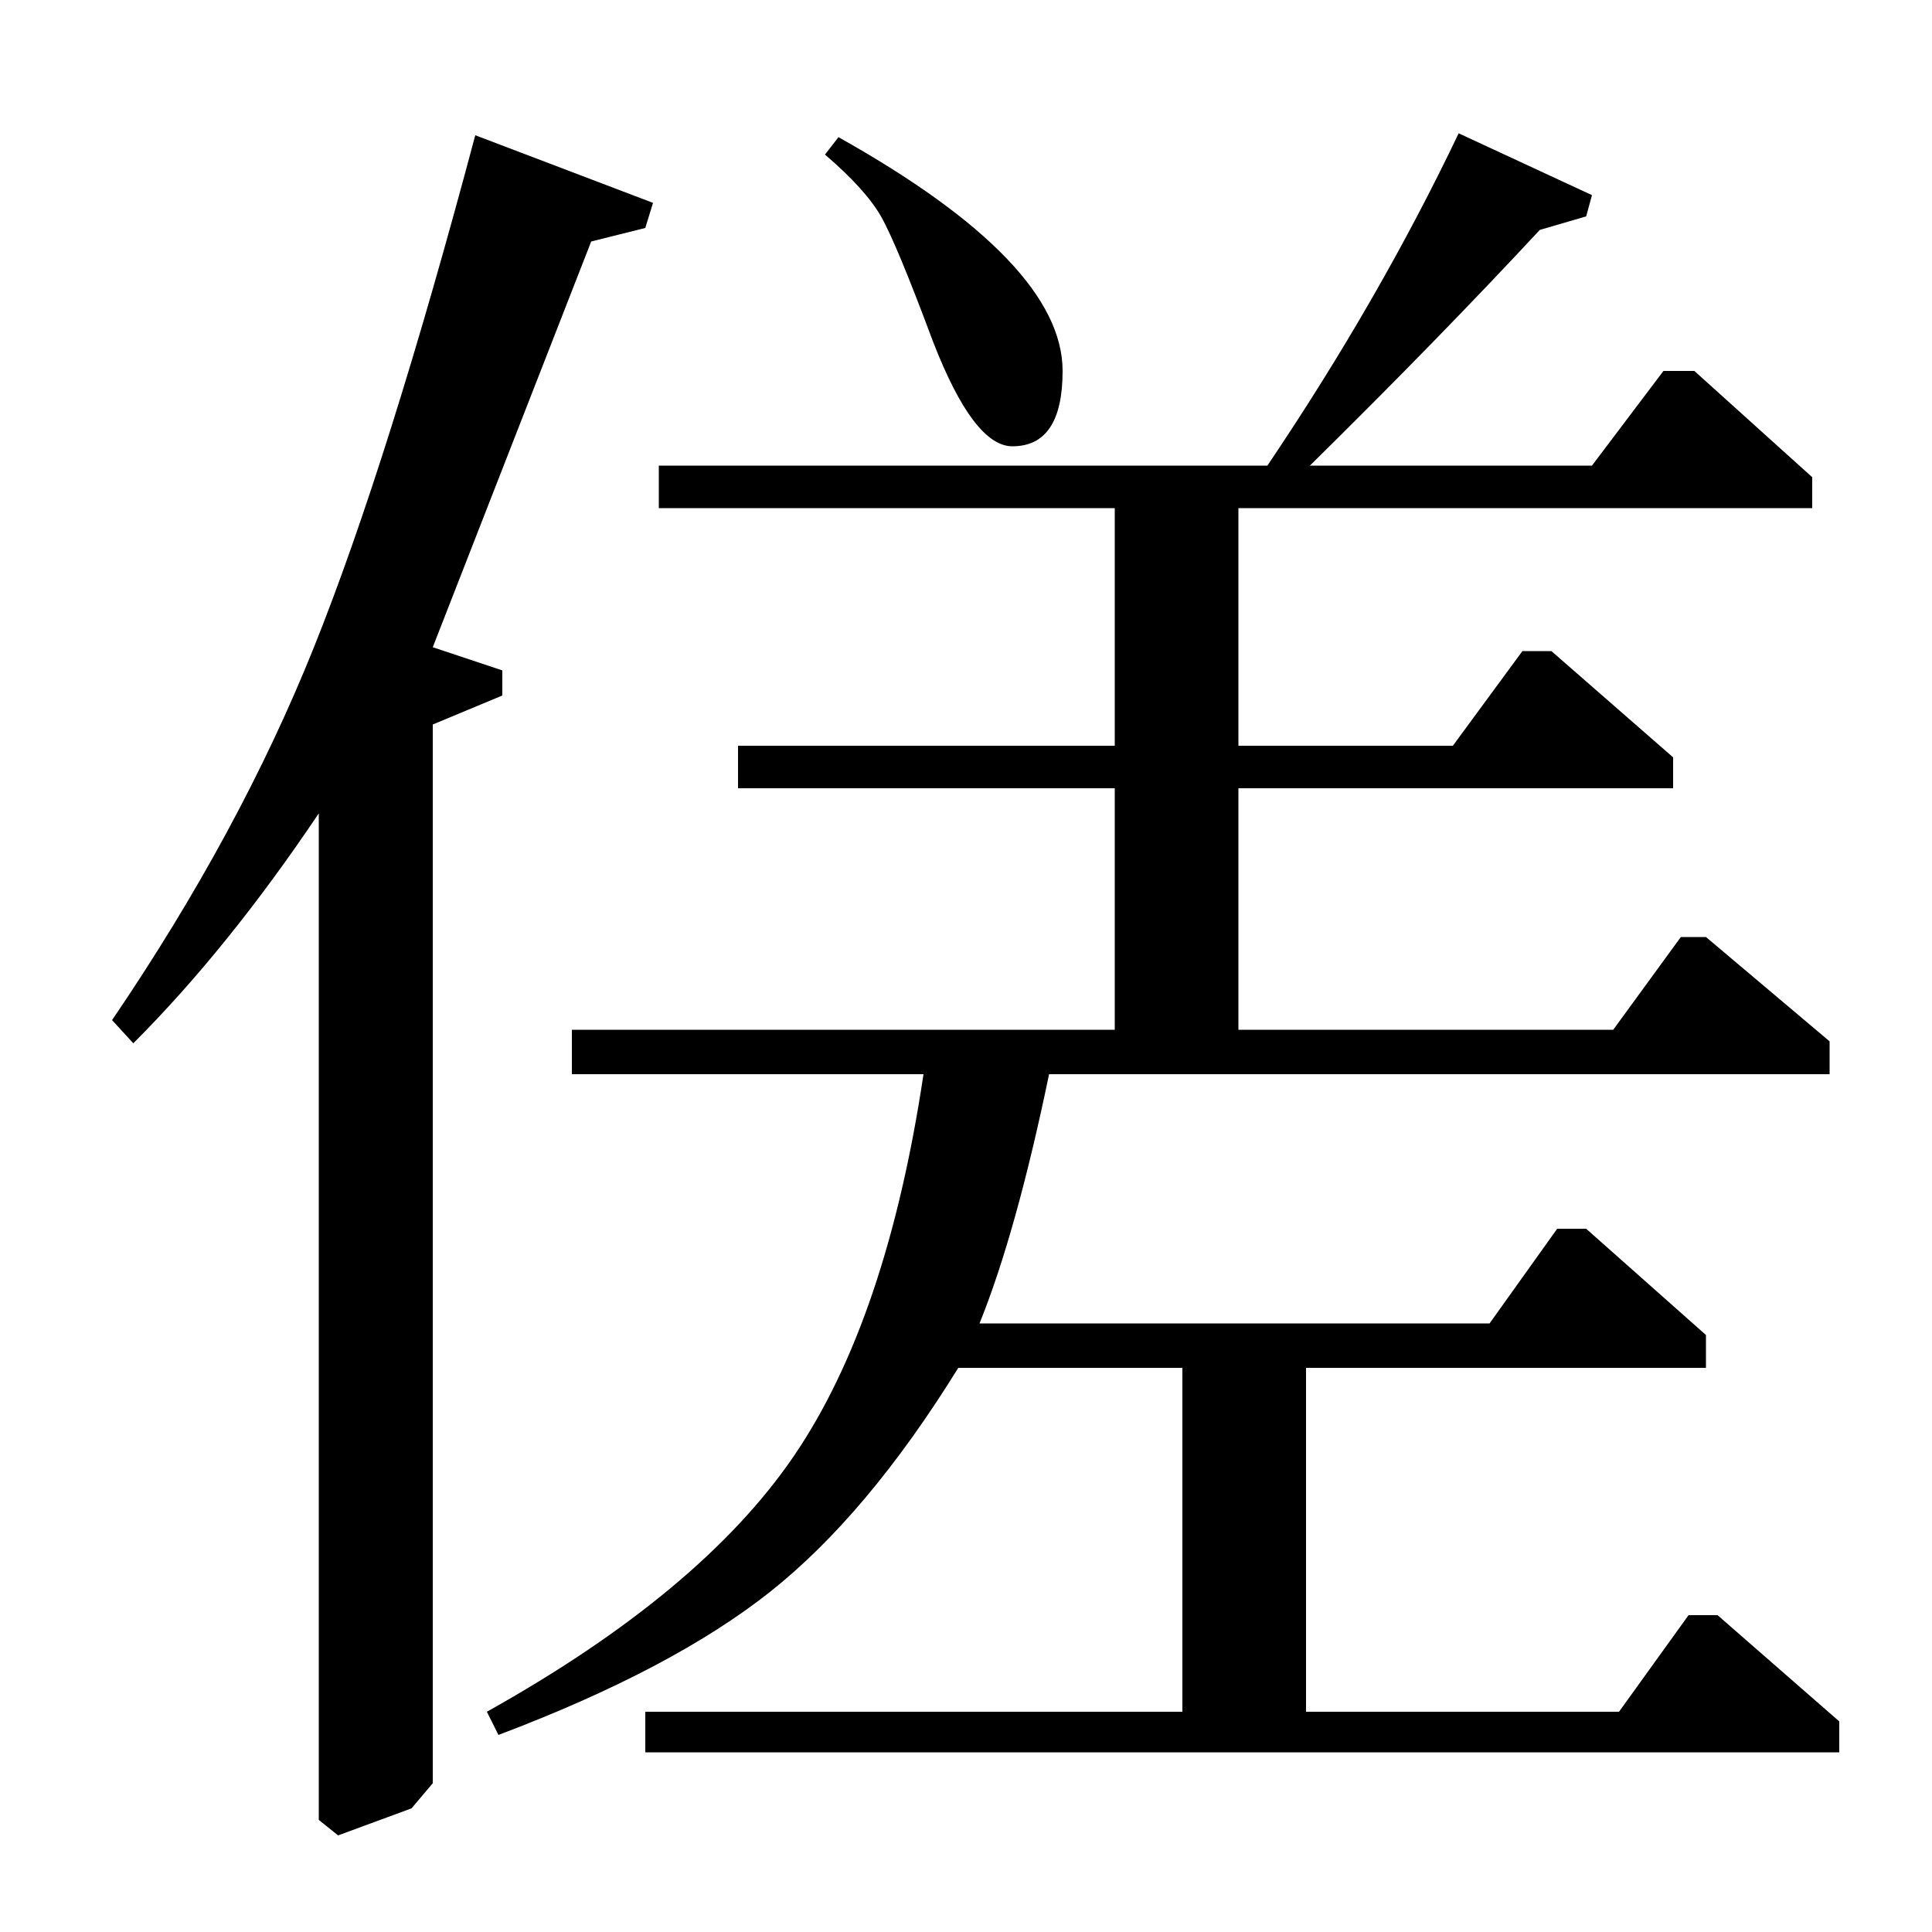 <?xml version="1.0" standalone="no"?>
<!DOCTYPE svg PUBLIC "-//W3C//DTD SVG 1.1//EN" "http://www.w3.org/Graphics/SVG/1.1/DTD/svg11.dtd" >
<svg xmlns="http://www.w3.org/2000/svg" xmlns:xlink="http://www.w3.org/1999/xlink" version="1.1" viewBox="0 -140 1000 1000">
  <g transform="matrix(1 0 0 -1 0 860)">
   <path fill="currentColor"
d="M824 899l-3 -11l-24 -7q-53 -57 -119 -122h146l37 49h16l61 -55v-16h-297v-123h111l36 49h15l63 -55v-16h-225v-125h194l35 48h13l64 -54v-17h-404q-17 -82 -36 -129h264l35 49h15l62 -55v-17h-207v-178h162l36 50h15l63 -55v-16h-618v21h278v178h-116
q-47 -76 -97.5 -116t-140.5 -74l-6 12q111 62 159 132.5t67 197.5h-182v23h281v125h-195v22h195v123h-236v22h315q58 86 99 172zM427 920l7 9q116 -65 116 -121q0 -39 -26 -39q-20 0 -41 54q-19 51 -27 65t-29 32zM165 58v521q-47 -70 -96 -119l-11 12q66 97 104.5 193
t83.5 265l92 -35l-4 -13l-28 -7l-82 -210l36 -12v-13l-36 -15v-548l-11 -13l-38 -14z" />
  </g>

</svg>
